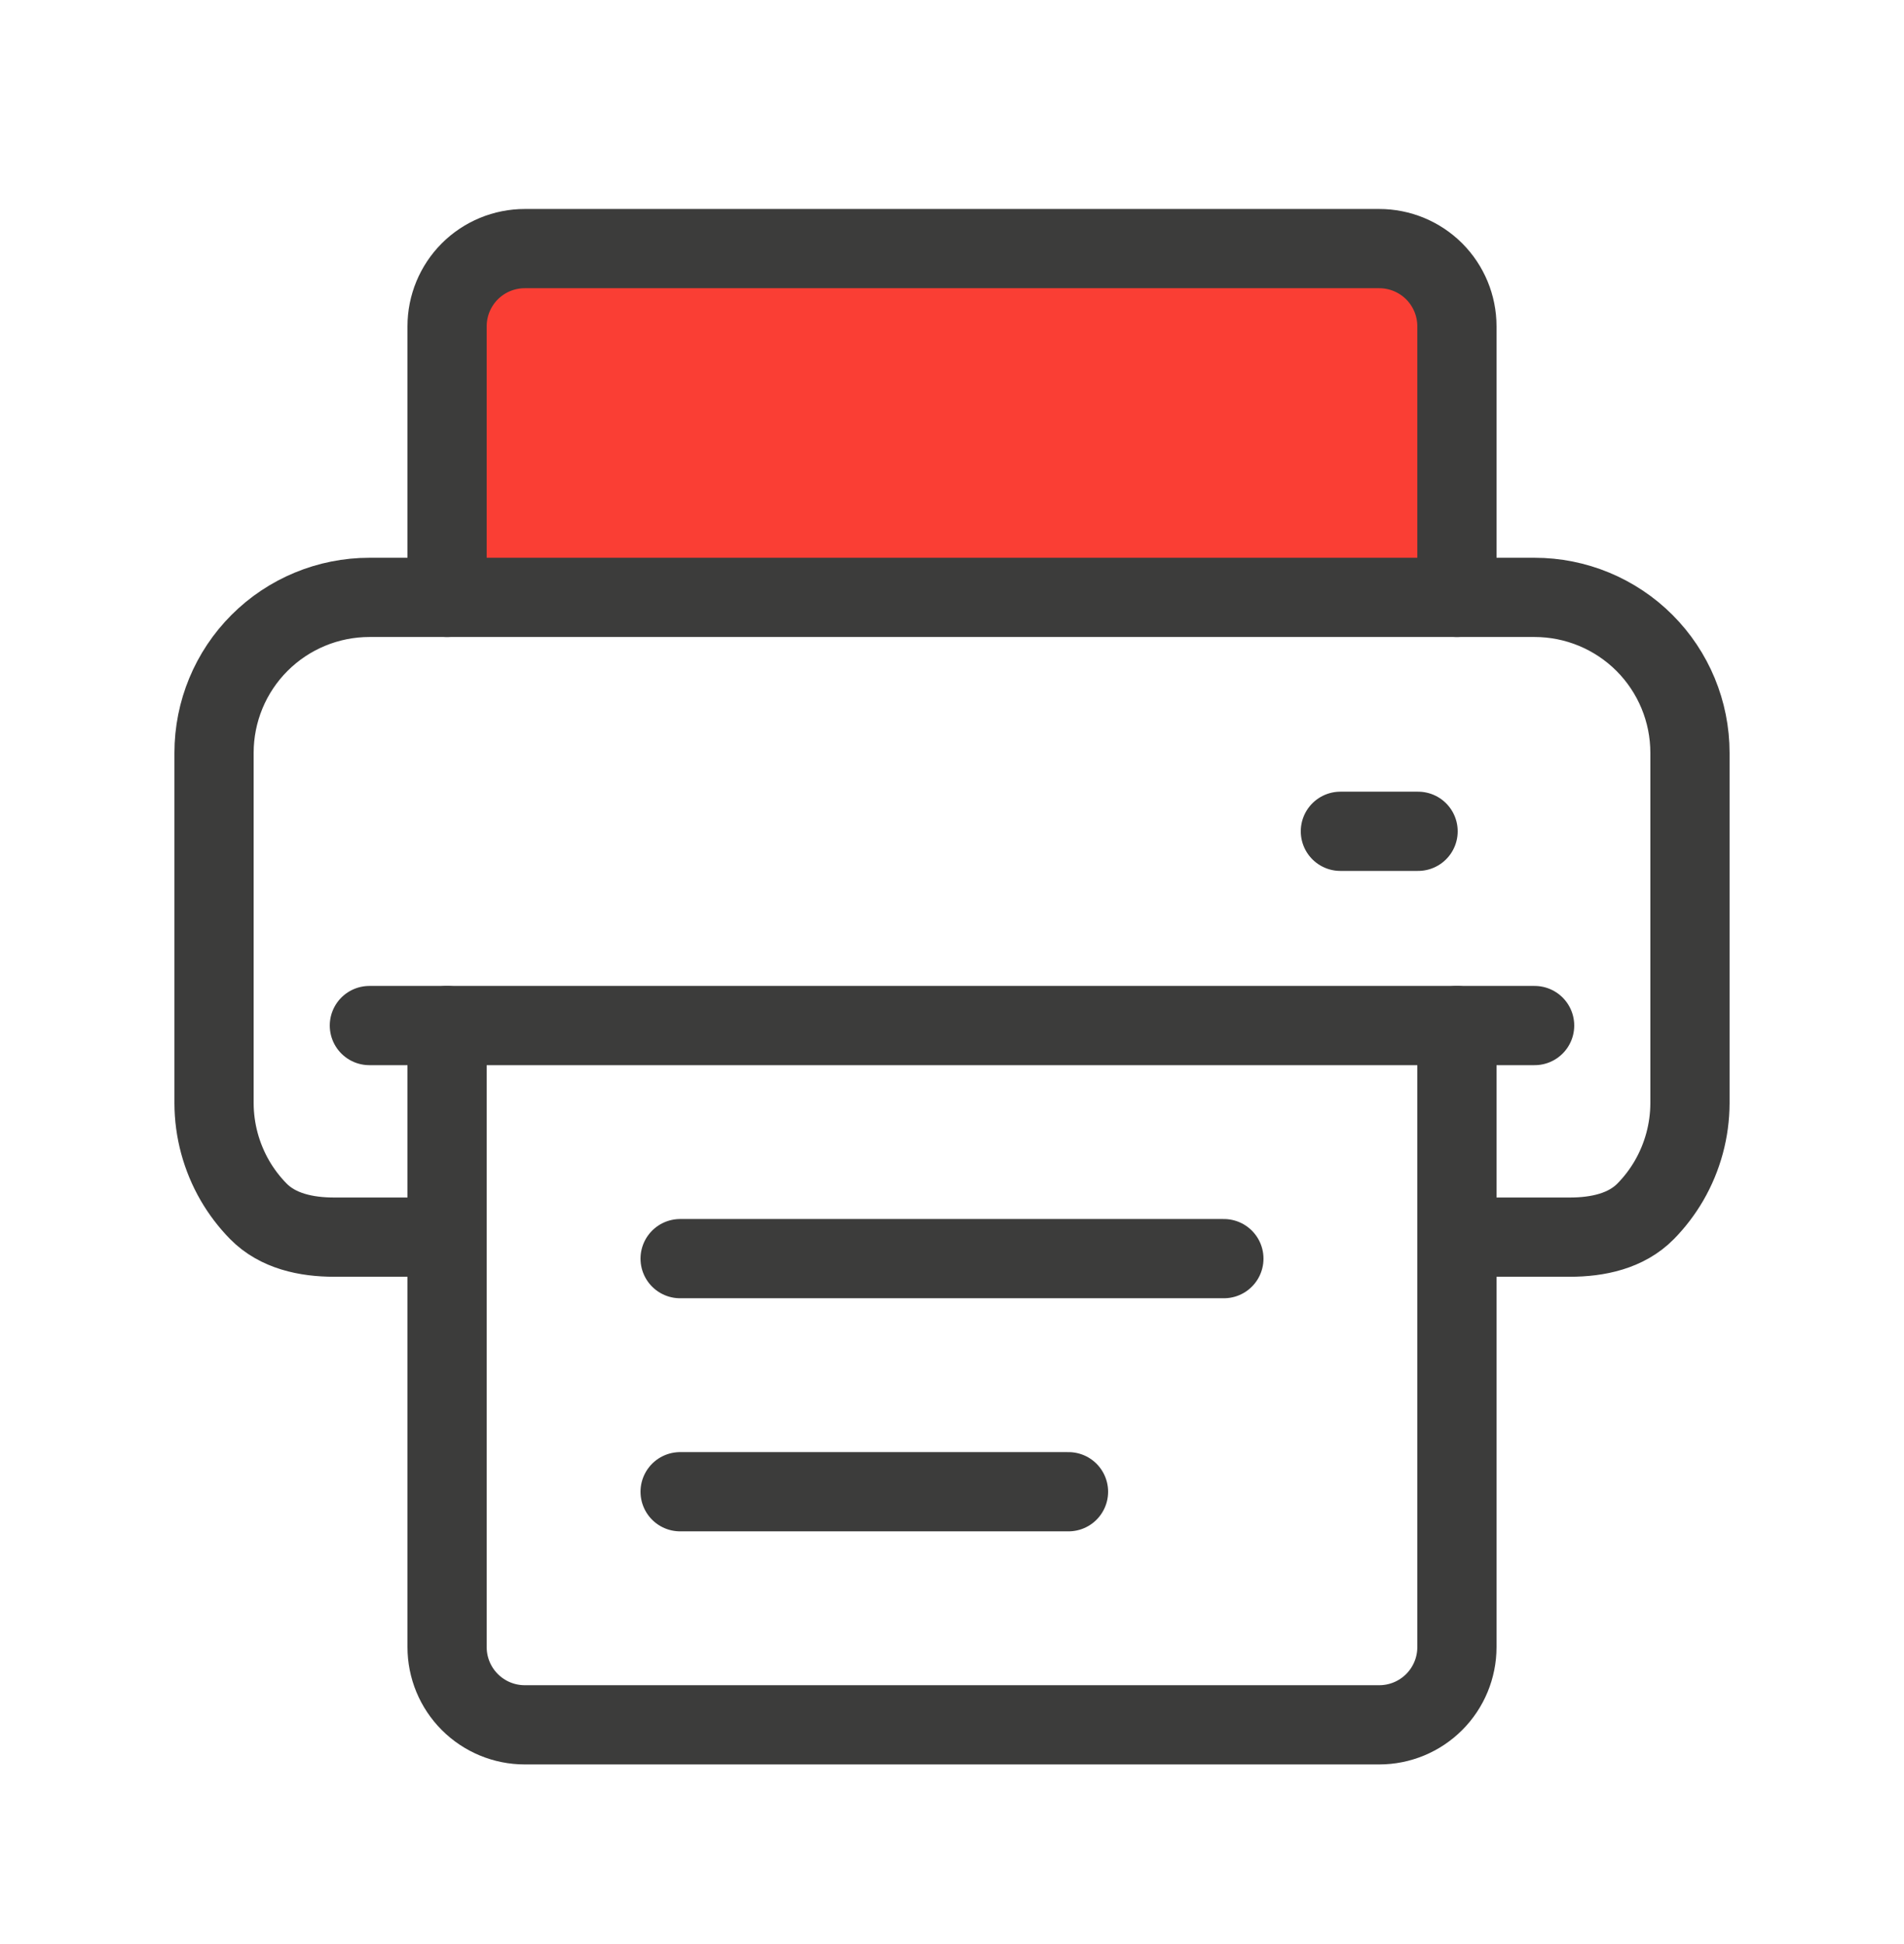 <svg width="48" height="49" viewBox="0 0 48 49" fill="none" xmlns="http://www.w3.org/2000/svg">
<path d="M11.271 6.682H36.729V15.682H11.271V6.682Z" fill="#FA3E34"/>
<path d="M33.791 20.953H35.75" stroke="#3C3C3B" stroke-width="1.997" stroke-miterlimit="10" stroke-linecap="round" stroke-linejoin="round"/>
<path d="M36.729 15.057V8.224C36.729 7.705 36.523 7.207 36.156 6.839C35.788 6.472 35.29 6.266 34.771 6.266H13.229C12.71 6.266 12.212 6.472 11.844 6.839C11.477 7.207 11.271 7.705 11.271 8.224V15.057" stroke="#3C3C3B" stroke-width="1.997" stroke-miterlimit="10" stroke-linecap="round" stroke-linejoin="round"/>
<path d="M11.271 25.849V41.516C11.271 42.035 11.477 42.533 11.844 42.9C12.212 43.268 12.71 43.474 13.229 43.474H34.771C35.29 43.474 35.788 43.268 36.156 42.9C36.523 42.533 36.729 42.035 36.729 41.516V25.849" stroke="#3C3C3B" stroke-width="1.997" stroke-miterlimit="10" stroke-linecap="round" stroke-linejoin="round"/>
<path d="M10.812 31.182H8.422C7.722 31.182 7.002 31.03 6.512 30.53C6.285 30.299 6.087 30.039 5.923 29.757C5.58 29.164 5.398 28.492 5.396 27.807V18.974C5.396 17.935 5.808 16.939 6.543 16.204C7.277 15.47 8.274 15.057 9.312 15.057H38.687C39.726 15.057 40.722 15.47 41.457 16.204C42.191 16.939 42.604 17.935 42.604 18.974V27.807C42.602 28.492 42.42 29.164 42.077 29.757C41.913 30.039 41.715 30.299 41.488 30.53C40.998 31.03 40.278 31.182 39.578 31.182H37.062" stroke="#3C3C3B" stroke-width="1.997" stroke-miterlimit="10" stroke-linecap="round" stroke-linejoin="round"/>
<path d="M9.312 25.849H38.688" stroke="#3C3C3B" stroke-width="1.997" stroke-miterlimit="10" stroke-linecap="round" stroke-linejoin="round"/>
<path d="M17.146 37.599H26.937" stroke="#3C3C3B" stroke-width="1.997" stroke-miterlimit="10" stroke-linecap="round" stroke-linejoin="round"/>
<path d="M17.146 31.724H30.854" stroke="#3C3C3B" stroke-width="1.997" stroke-miterlimit="10" stroke-linecap="round" stroke-linejoin="round"/>
</svg>
